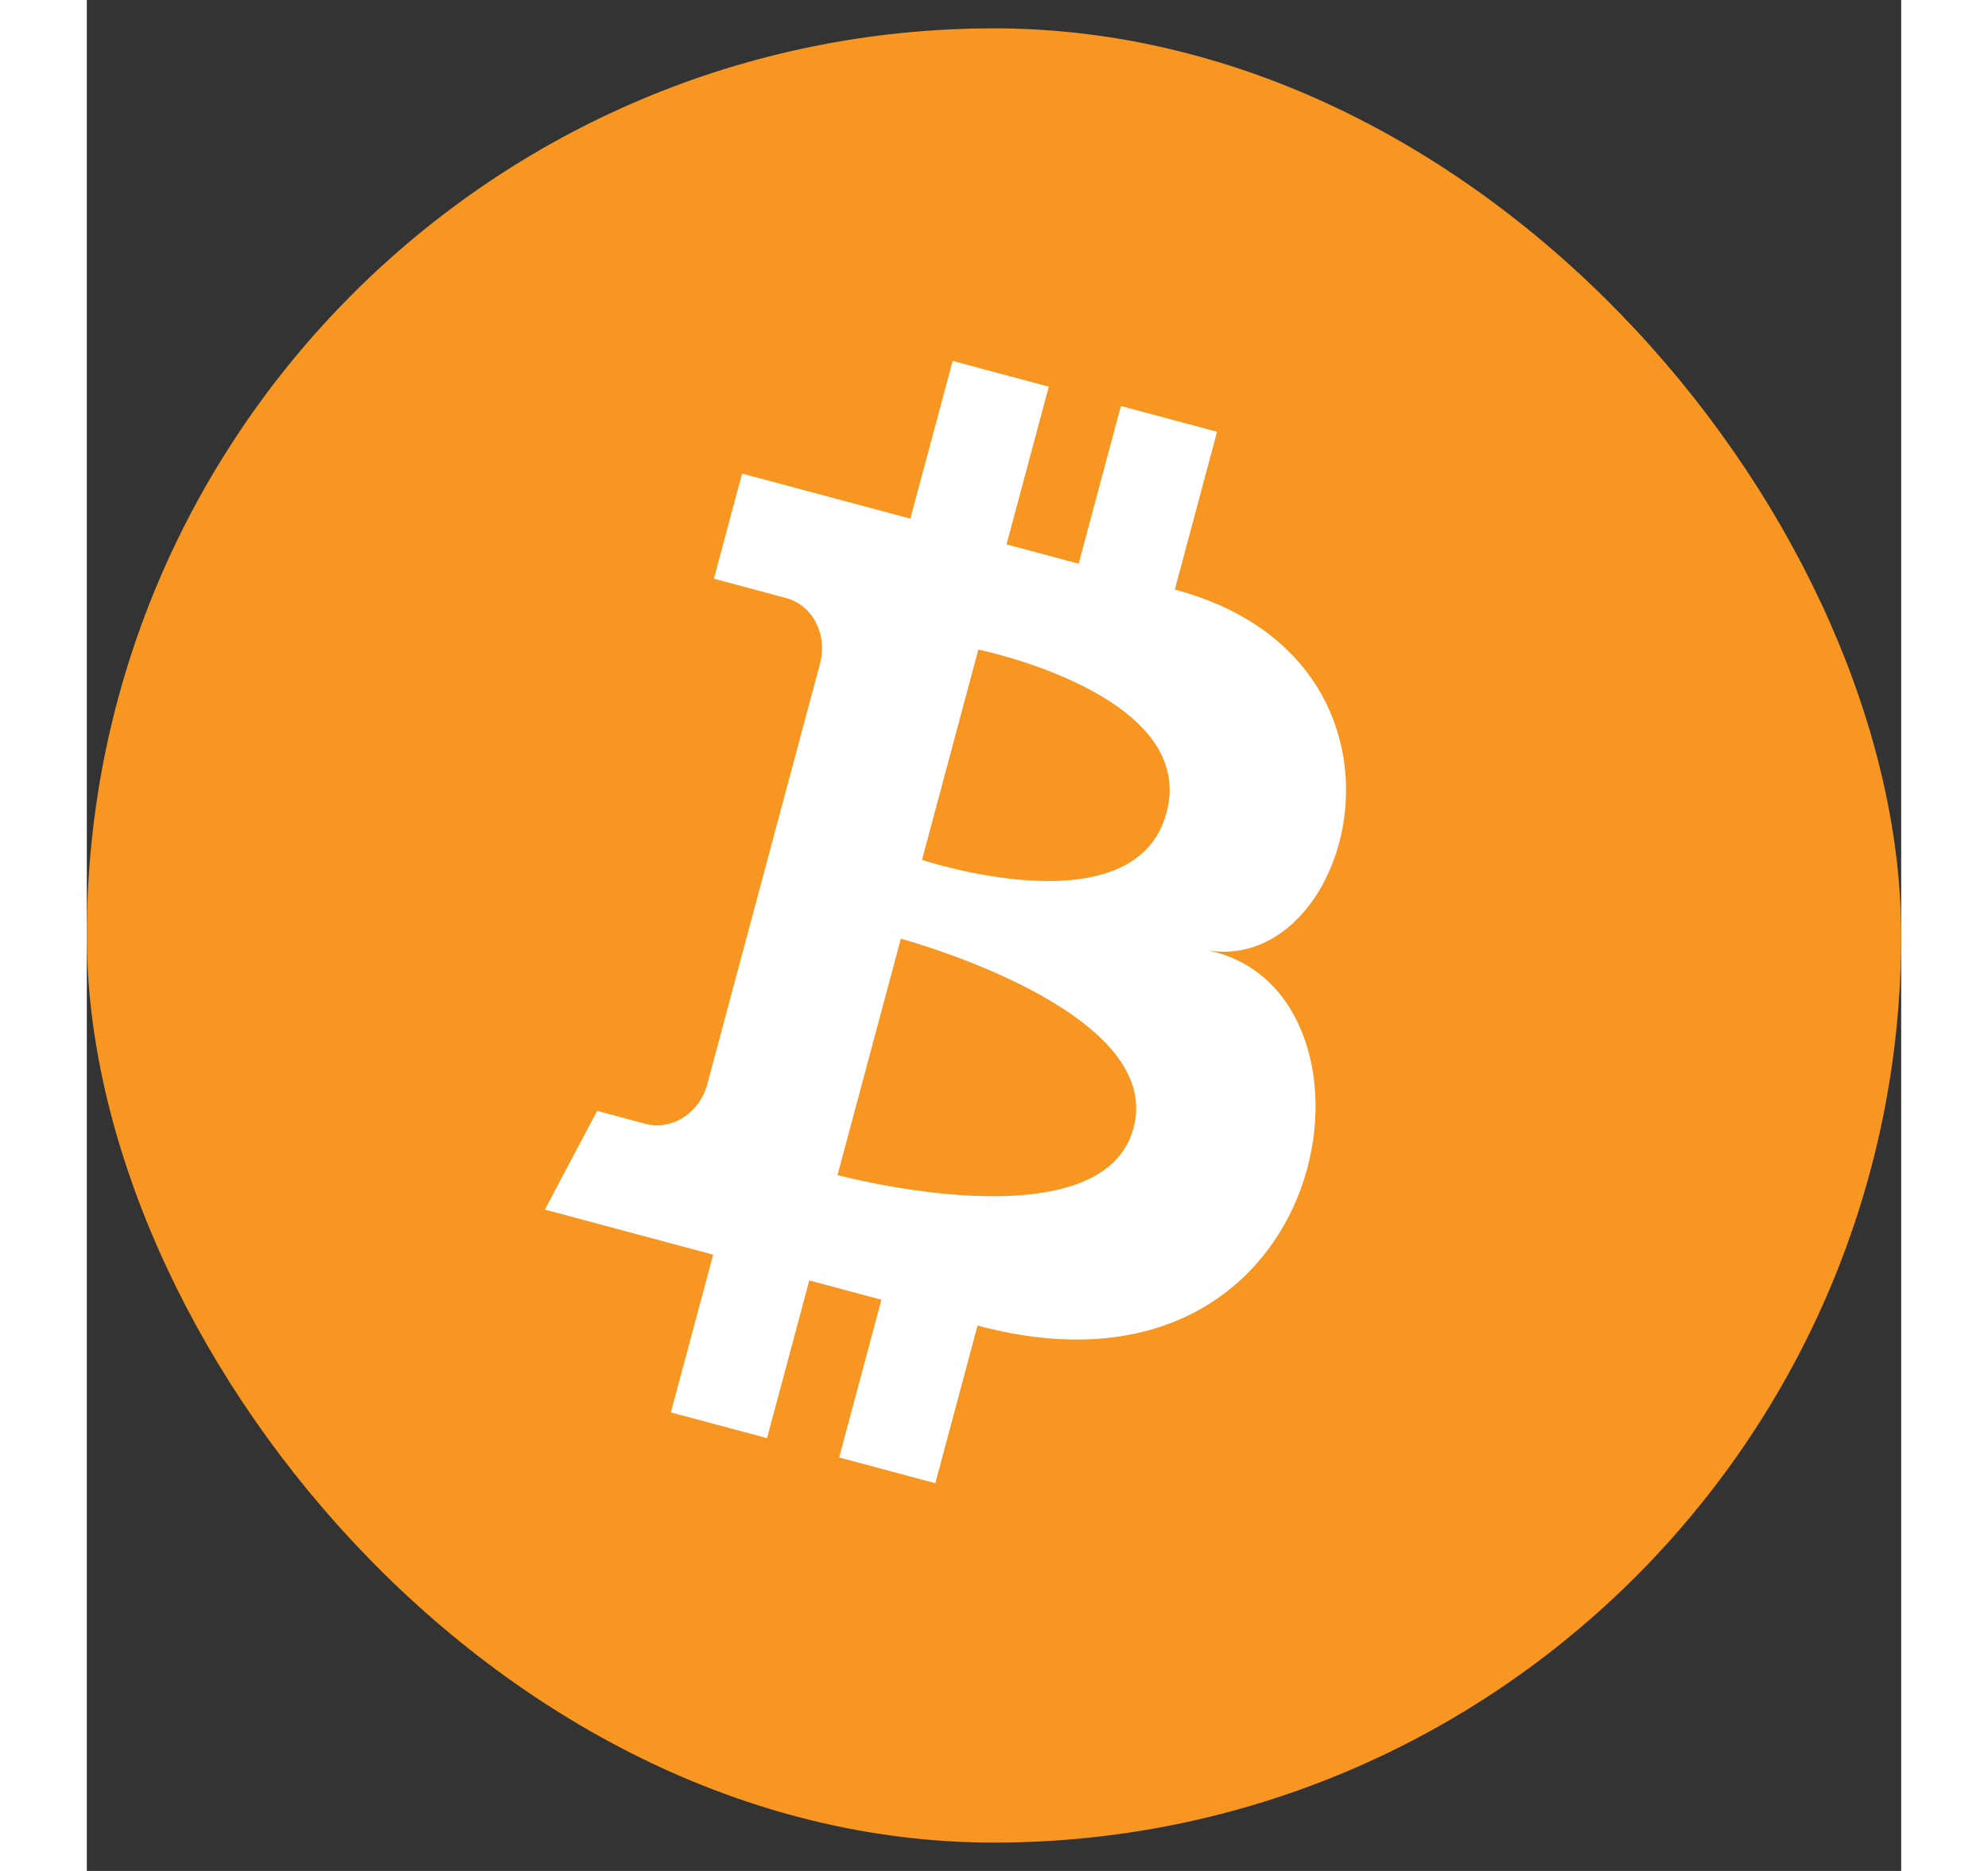 <svg width="17" height="16" viewBox="0 0 32 33" fill="none" xmlns="http://www.w3.org/2000/svg">
<rect x="0" y="0" width="32" height="33" fill="#333333" stroke="none"/>
<rect y="0.5" width="32" height="32" rx="16" fill="#F79621"/>
<path fill-rule="evenodd" clip-rule="evenodd" d="M11.557 8.353L14.525 9.148L15.271 6.366L16.966 6.82L16.221 9.602L17.493 9.943L18.238 7.161L19.934 7.616L19.189 10.398C23.852 11.647 22.362 17.211 19.756 16.761C23.21 17.438 22.07 25.084 15.71 23.38L14.965 26.161L13.269 25.707L14.014 22.925L12.742 22.584L11.997 25.366L10.301 24.912L11.047 22.13L8.079 21.335L9 19.594L9.848 19.821C10.316 19.946 10.807 19.633 10.944 19.121L12.932 11.703C13.069 11.19 12.801 10.674 12.332 10.548L11.06 10.207L11.557 8.353ZM15.724 11.457L14.73 15.166C14.73 15.166 18.484 16.42 19.043 14.334C19.602 12.248 15.724 11.457 15.724 11.457ZM14.357 16.557L13.24 20.726C13.24 20.726 17.903 21.979 18.462 19.893C19.021 17.807 14.357 16.557 14.357 16.557Z" fill="white"/>
</svg>
